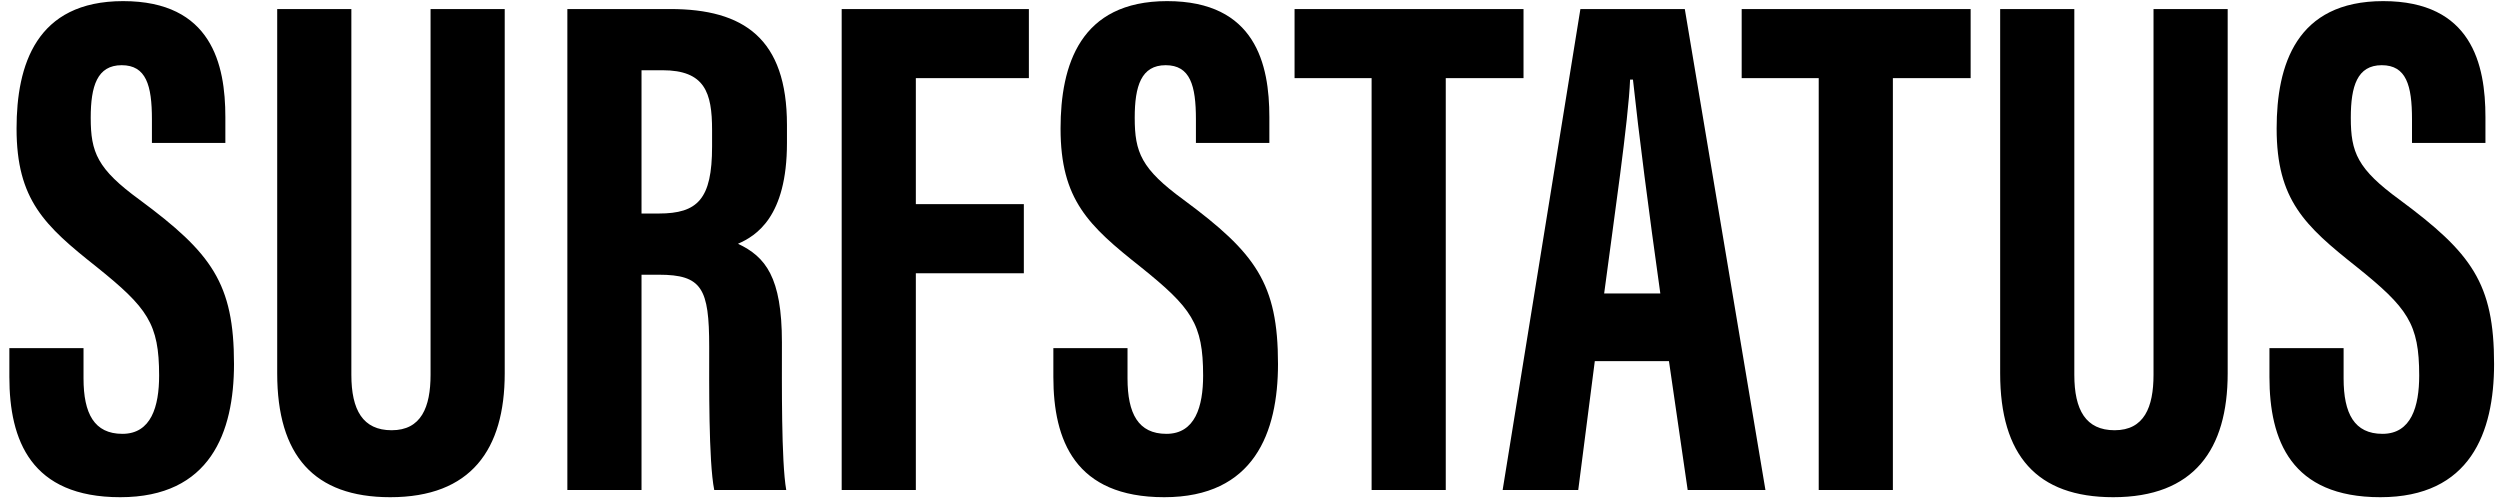 <svg class="logo-surfstatus" viewBox="0 0 250 50">
  <path class="logo-surfstatus__surf" d="M0.936,34.816 L0.936,37.696 C0.936,44.032 3.096,49.72 12.024,49.72 C21.024,49.72 23.4,43.24 23.4,36.4 C23.4,28.336 21.168,25.312 13.968,19.984 C9.72,16.888 9.072,15.232 9.072,11.776 C9.072,8.608 9.72,6.52 12.168,6.52 C14.616,6.52 15.192,8.536 15.192,11.92 L15.192,14.296 L22.536,14.296 L22.536,11.704 C22.536,6.448 21.168,0.112 12.312,0.112 C3.6,0.112 1.656,6.52 1.656,12.856 C1.656,19.984 4.464,22.576 9.648,26.68 C14.76,30.784 15.912,32.368 15.912,37.552 C15.912,40.648 15.12,43.384 12.24,43.384 C9.432,43.384 8.352,41.368 8.352,37.84 L8.352,34.816 L0.936,34.816 Z M27.72,0.904 L27.72,37.336 C27.72,45.544 31.392,49.72 39.024,49.72 C47.088,49.72 50.472,44.968 50.472,37.336 L50.472,0.904 L43.056,0.904 L43.056,37.48 C43.056,40.72 42.12,43.024 39.168,43.024 C36.288,43.024 35.136,41.008 35.136,37.48 L35.136,0.904 L27.72,0.904 Z M56.736,49 L64.152,49 L64.152,27.472 L65.88,27.472 C70.2,27.472 70.92,28.84 70.92,34.672 C70.92,38.2 70.848,46.12 71.424,49 L78.624,49 C78.12,46.12 78.192,38.272 78.192,34.24 C78.192,27.688 76.536,25.672 73.8,24.376 C75.6,23.584 78.696,21.712 78.696,14.296 L78.696,12.496 C78.696,3.856 74.376,0.904 67.032,0.904 L56.736,0.904 L56.736,49 Z M64.152,7.024 L66.24,7.024 C70.488,7.024 71.208,9.256 71.208,13 L71.208,14.656 C71.208,19.912 69.768,21.352 65.88,21.352 L64.152,21.352 L64.152,7.024 Z M84.168,49 L91.584,49 L91.584,27.328 L102.384,27.328 L102.384,20.416 L91.584,20.416 L91.584,7.816 L102.888,7.816 L102.888,0.904 L84.168,0.904 L84.168,49 Z" id="SURFSTATUS"></path>
  <path class="logo-surfstatus__" d="M181.872,49 L189.288,49 L189.288,7.816 L197.064,7.816 L197.064,0.904 L174.168,0.904 L174.168,7.816 L181.872,7.816 L181.872,49 Z M166.896,36.112 L168.768,49 L176.544,49 L168.48,0.904 L158.04,0.904 L150.264,49 L157.824,49 L159.48,36.112 L166.896,36.112 Z M160.416,29.344 C161.352,22.216 162.864,11.92 163.008,7.96 L163.296,7.96 C163.872,13.36 164.88,21.136 166.032,29.344 L160.416,29.344 Z M137.16,49 L144.576,49 L144.576,7.816 L152.352,7.816 L152.352,0.904 L129.456,0.904 L129.456,7.816 L137.16,7.816 L137.16,49 Z M105.336,34.816 L105.336,37.696 C105.336,44.032 107.496,49.72 116.424,49.72 C125.424,49.72 127.8,43.24 127.8,36.4 C127.8,28.336 125.568,25.312 118.368,19.984 C114.12,16.888 113.472,15.232 113.472,11.776 C113.472,8.608 114.12,6.52 116.568,6.52 C119.016,6.52 119.592,8.536 119.592,11.92 L119.592,14.296 L126.936,14.296 L126.936,11.704 C126.936,6.448 125.568,0.112 116.712,0.112 C108,0.112 106.056,6.52 106.056,12.856 C106.056,19.984 108.864,22.576 114.048,26.68 C119.16,30.784 120.312,32.368 120.312,37.552 C120.312,40.648 119.52,43.384 116.64,43.384 C113.832,43.384 112.752,41.368 112.752,37.84 L112.752,34.816 L105.336,34.816 Z"></path>
  <path class="logo-surfstatus__" d="M226.944,34.816 L226.944,37.696 C226.944,44.032 229.104,49.72 238.032,49.72 C247.032,49.72 249.408,43.24 249.408,36.4 C249.408,28.336 247.176,25.312 239.976,19.984 C235.728,16.888 235.08,15.232 235.08,11.776 C235.08,8.608 235.728,6.52 238.176,6.52 C240.624,6.52 241.2,8.536 241.2,11.92 L241.2,14.296 L248.544,14.296 L248.544,11.704 C248.544,6.448 247.176,0.112 238.32,0.112 C229.608,0.112 227.664,6.52 227.664,12.856 C227.664,19.984 230.472,22.576 235.656,26.68 C240.768,30.784 241.92,32.368 241.92,37.552 C241.92,40.648 241.128,43.384 238.248,43.384 C235.44,43.384 234.36,41.368 234.36,37.84 L234.36,34.816 L226.944,34.816 Z M200.016,0.904 L200.016,37.336 C200.016,45.544 203.688,49.72 211.32,49.72 C219.384,49.72 222.768,44.968 222.768,37.336 L222.768,0.904 L215.352,0.904 L215.352,37.48 C215.352,40.72 214.416,43.024 211.464,43.024 C208.584,43.024 207.432,41.008 207.432,37.48 L207.432,0.904 L200.016,0.904 Z"></path>
</svg>